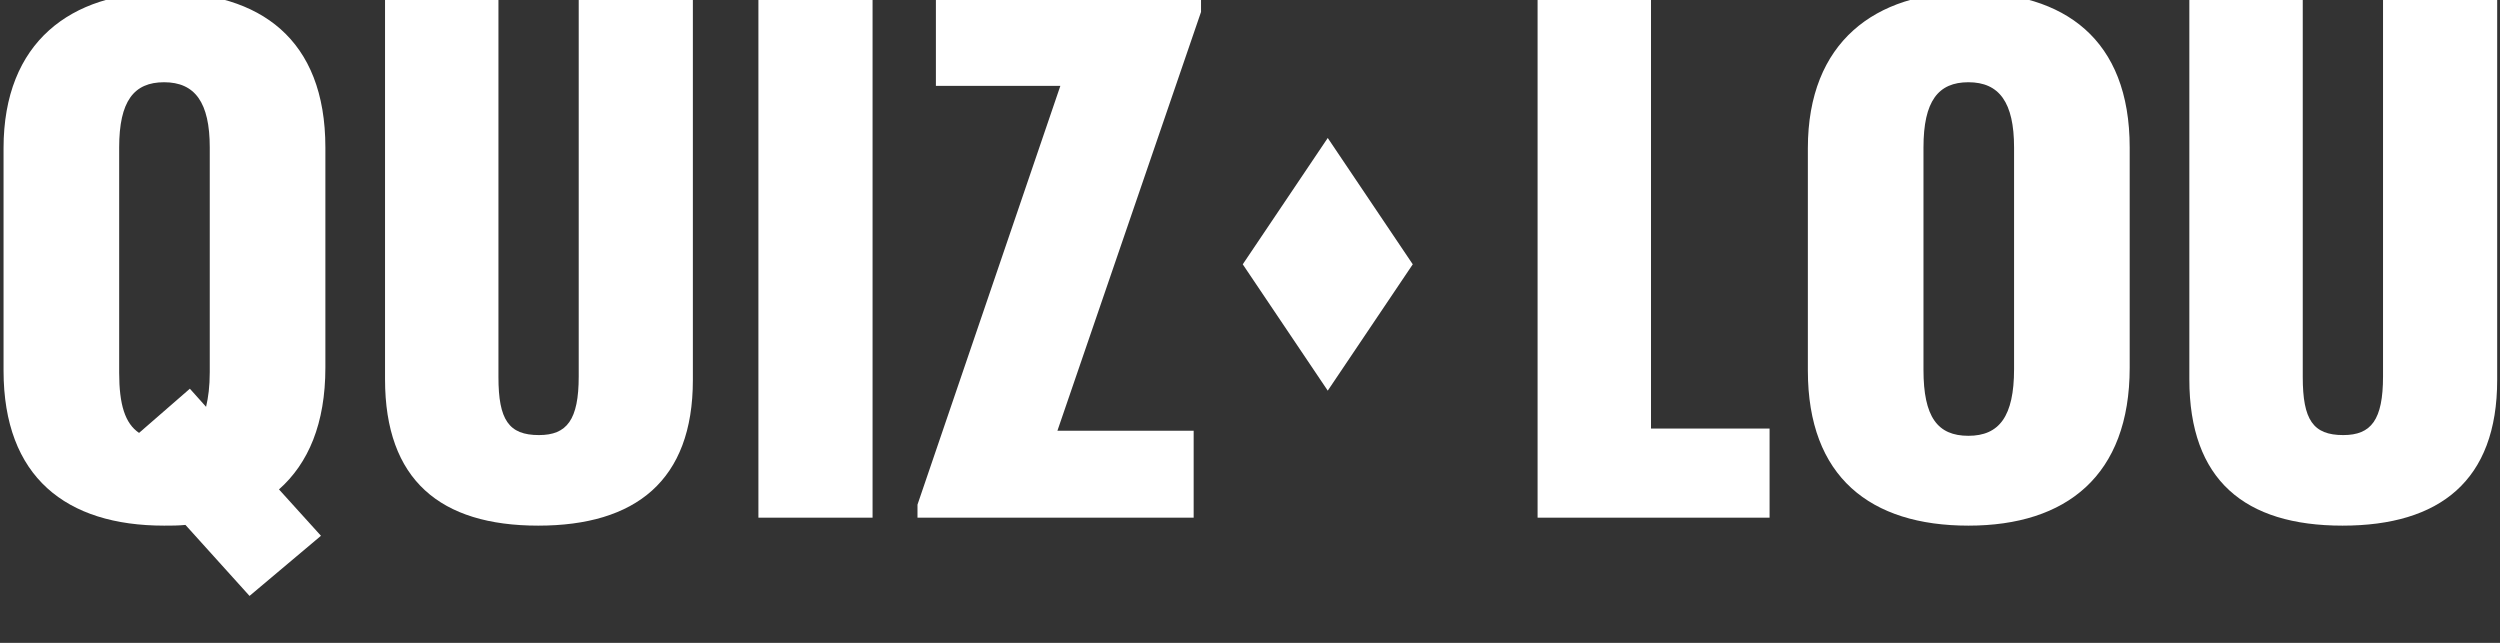 <?xml version="1.0" encoding="UTF-8" standalone="no"?>
<!DOCTYPE svg PUBLIC "-//W3C//DTD SVG 1.1//EN" "http://www.w3.org/Graphics/SVG/1.1/DTD/svg11.dtd">
<svg width="100%" height="100%" viewBox="0 0 70 18" version="1.1" xmlns="http://www.w3.org/2000/svg" xmlns:xlink="http://www.w3.org/1999/xlink" xml:space="preserve" xmlns:serif="http://www.serif.com/" style="fill-rule:evenodd;clip-rule:evenodd;stroke-linejoin:round;stroke-miterlimit:2;">
    <rect x="0" y="0" width="70" height="18" fill="#333333" stroke="none"/>
    <g transform="matrix(1,0,0,1,-661.697,-106.555)">
        <g transform="matrix(1.118,0,0,1.118,-90.056,-15.199)">
            <g transform="matrix(0.062,0,0,0.034,640.752,95.272)">
                <g transform="matrix(297.488,0,0,533.677,502.805,782.244)">
                    <path d="M0.365,0.108L0.462,0.025L0.405,-0.039C0.445,-0.075 0.468,-0.13 0.468,-0.207L0.468,-0.511C0.468,-0.661 0.379,-0.725 0.249,-0.725C0.123,-0.725 0.031,-0.657 0.031,-0.51L0.031,-0.203C0.031,-0.056 0.116,0.011 0.249,0.011C0.259,0.011 0.268,0.011 0.278,0.01L0.365,0.108ZM0.188,-0.2L0.188,-0.511C0.188,-0.575 0.208,-0.601 0.249,-0.601C0.291,-0.601 0.311,-0.573 0.311,-0.511L0.311,-0.201C0.311,-0.181 0.309,-0.166 0.306,-0.153L0.284,-0.178L0.215,-0.117C0.196,-0.13 0.188,-0.156 0.188,-0.2Z" style="fill:white;fill-rule:nonzero;"/>
                </g>
                <g transform="matrix(297.488,0,0,533.677,655.714,782.244)">
                    <path d="M0.298,-0.715L0.298,-0.195C0.298,-0.135 0.282,-0.114 0.244,-0.114C0.203,-0.114 0.189,-0.135 0.189,-0.194L0.189,-0.715L0.035,-0.715L0.035,-0.191C0.035,-0.052 0.11,0.011 0.243,0.011C0.375,0.011 0.453,-0.051 0.453,-0.19L0.453,-0.715L0.298,-0.715Z" style="fill:white;fill-rule:nonzero;"/>
                </g>
                <g transform="matrix(297.488,0,0,533.677,805.053,782.244)">
                    <rect x="0.04" y="-0.715" width="0.155" height="0.715" style="fill:white;fill-rule:nonzero;"/>
                </g>
                <g transform="matrix(297.488,0,0,533.677,879.127,782.244)">
                    <path d="M0.007,0L0.382,0L0.382,-0.12L0.197,-0.12L0.392,-0.698L0.392,-0.715L0.032,-0.715L0.032,-0.596L0.201,-0.596L0.007,-0.018L0.007,0Z" style="fill:white;fill-rule:nonzero;"/>
                </g>
                <g transform="matrix(297.488,0,0,533.677,1120.69,782.244)">
                    <path d="M0.037,0L0.352,0L0.352,-0.123L0.191,-0.123L0.191,-0.715L0.037,-0.715L0.037,0Z" style="fill:white;fill-rule:nonzero;"/>
                </g>
                <g transform="matrix(297.488,0,0,533.677,1231.65,782.244)">
                    <path d="M0.249,0.011C0.382,0.011 0.468,-0.058 0.468,-0.207L0.468,-0.511C0.468,-0.661 0.379,-0.725 0.249,-0.725C0.123,-0.725 0.031,-0.657 0.031,-0.51L0.031,-0.203C0.031,-0.056 0.116,0.011 0.249,0.011ZM0.249,-0.113C0.207,-0.113 0.188,-0.139 0.188,-0.204L0.188,-0.511C0.188,-0.575 0.208,-0.601 0.249,-0.601C0.291,-0.601 0.311,-0.573 0.311,-0.511L0.311,-0.205C0.311,-0.14 0.291,-0.113 0.249,-0.113Z" style="fill:white;fill-rule:nonzero;"/>
                </g>
                <g transform="matrix(297.488,0,0,533.677,1384.56,782.244)">
                    <path d="M0.298,-0.715L0.298,-0.195C0.298,-0.135 0.282,-0.114 0.244,-0.114C0.203,-0.114 0.189,-0.135 0.189,-0.194L0.189,-0.715L0.035,-0.715L0.035,-0.191C0.035,-0.052 0.11,0.011 0.243,0.011C0.375,0.011 0.453,-0.051 0.453,-0.19L0.453,-0.715L0.298,-0.715Z" style="fill:white;fill-rule:nonzero;"/>
                </g>
            </g>
            <g transform="matrix(0.244,-0.244,0.244,0.244,492.624,271.24)">
                <path d="M762.129,110.977L751.283,113.099L749.161,123.945L760.008,121.824L762.129,110.977Z" style="fill:white;"/>
            </g>
        </g>
    </g>
</svg>
